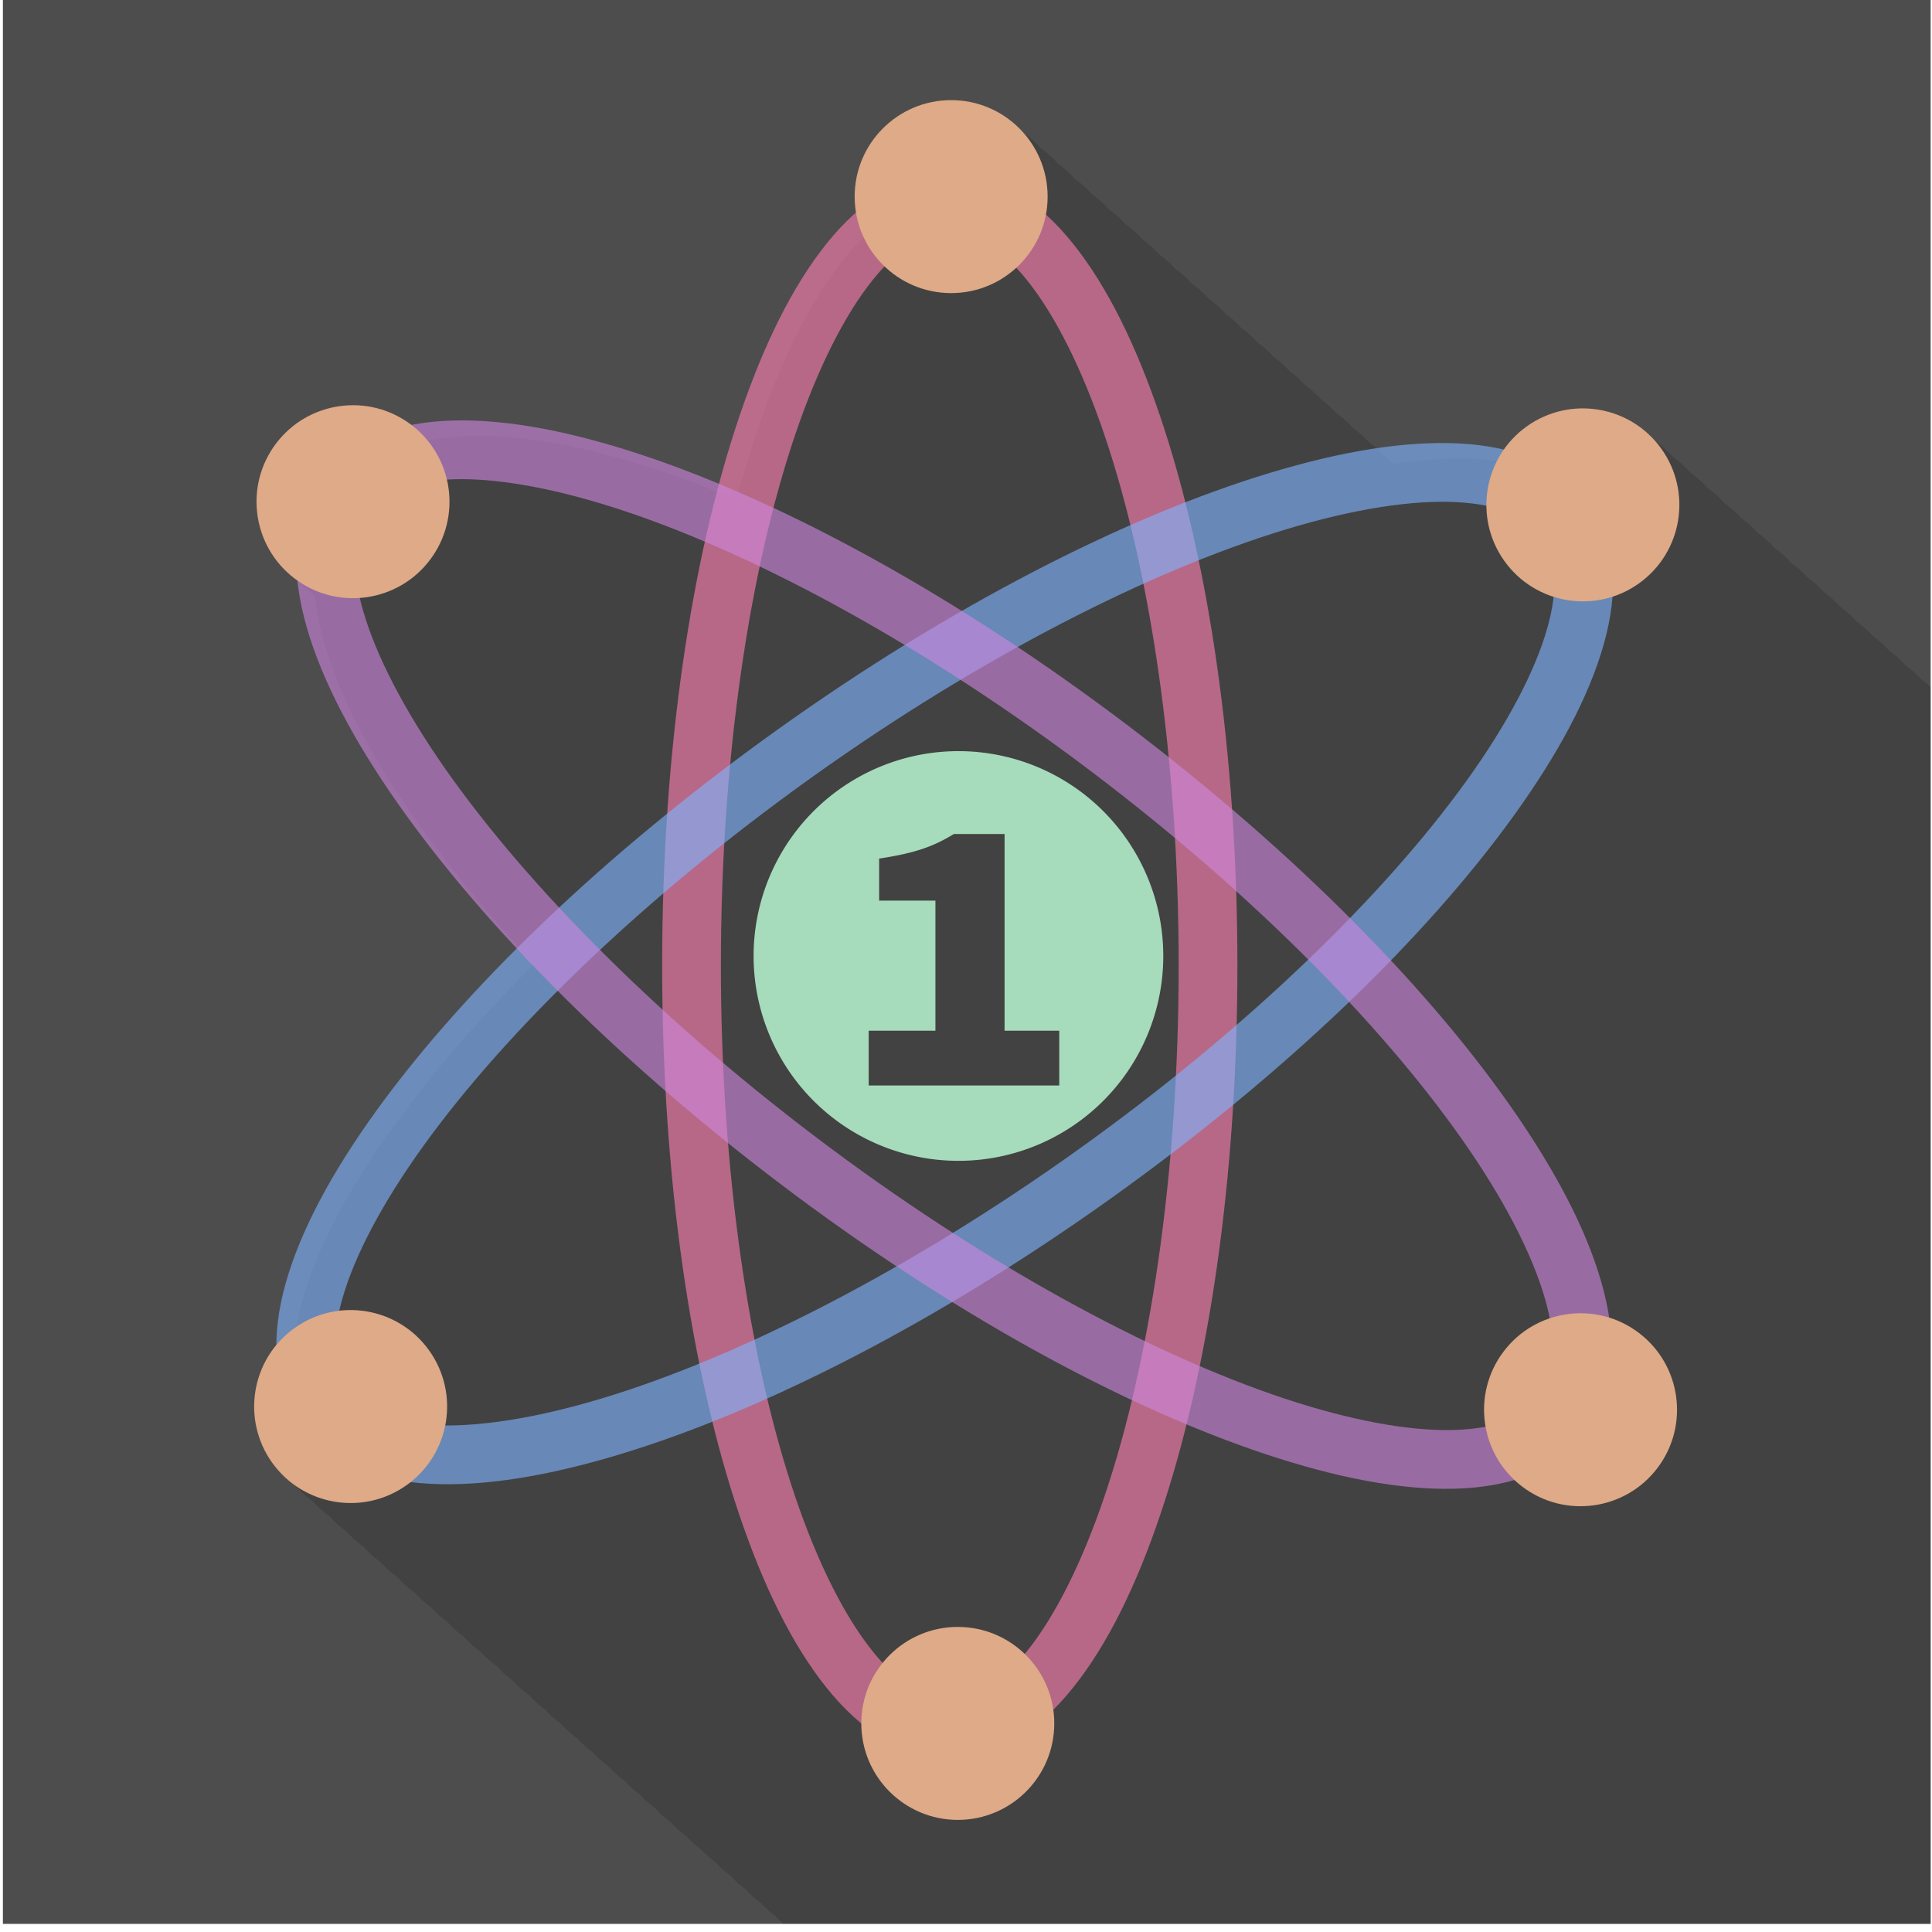 <?xml version="1.0" encoding="UTF-8" standalone="no"?>
<svg
   xmlns:dc="http://purl.org/dc/elements/1.1/"
   xmlns:cc="http://creativecommons.org/ns#"
   xmlns:rdf="http://www.w3.org/1999/02/22-rdf-syntax-ns#"
   xmlns:svg="http://www.w3.org/2000/svg"
   xmlns="http://www.w3.org/2000/svg"
   xmlns:sodipodi="http://sodipodi.sourceforge.net/DTD/sodipodi-0.dtd"
   xmlns:inkscape="http://www.inkscape.org/namespaces/inkscape"
   sodipodi:docname="fisica1_scalable.svg"
   inkscape:version="1.0 (4035a4fb49, 2020-05-01)"
   id="svg27864"
   version="1.1"
   viewBox="0 0 67.733 67.733"
   height="67.733mm"
   width="67.733mm">
  <defs
     id="defs27858" />
  <sodipodi:namedview
     inkscape:window-maximized="0"
     inkscape:window-y="24"
     inkscape:window-x="960"
     inkscape:window-height="1029"
     inkscape:window-width="956"
     fit-margin-bottom="0"
     fit-margin-right="0"
     fit-margin-left="0"
     fit-margin-top="0"
     showgrid="false"
     inkscape:document-rotation="0"
     inkscape:current-layer="layer1"
     inkscape:document-units="mm"
     inkscape:cy="210.69944"
     inkscape:cx="153.57282"
     inkscape:zoom="1.4"
     inkscape:pageshadow="2"
     inkscape:pageopacity="0.0"
     borderopacity="1.0"
     bordercolor="#666666"
     pagecolor="#ffffff"
     id="base" />
  <g
     transform="translate(170.392,109.159)"
     id="layer1"
     inkscape:groupmode="layer"
     inkscape:label="Livello 1">
    <g
       id="g1698"
       inkscape:export-filename="/home/fjall/Icone/PNG/I anno/fisica1.png"
       inkscape:export-xdpi="96"
       inkscape:export-ydpi="96"
       transform="matrix(0.033,0,0,0.033,-124.417,-170.496)">
      <rect
         style="fill:#4d4d4d;fill-opacity:1;fill-rule:evenodd;stroke:none;stroke-width:101.303;stroke-linecap:square;stroke-linejoin:miter;stroke-miterlimit:4;stroke-dasharray:none;stroke-dashoffset:0;stroke-opacity:0.99;paint-order:markers fill stroke"
         id="rect857-5"
         width="2047.998"
         height="2048"
         x="-1390.109"
         y="1854.595"
         inkscape:export-xdpi="96"
         inkscape:export-ydpi="96" />
      <path
         inkscape:connector-curvature="0"
         style="color:#000000;font-style:normal;font-variant:normal;font-weight:normal;font-stretch:normal;font-size:medium;line-height:normal;font-family:sans-serif;font-variant-ligatures:normal;font-variant-position:normal;font-variant-caps:normal;font-variant-numeric:normal;font-variant-alternates:normal;font-feature-settings:normal;text-indent:0;text-align:start;text-decoration:none;text-decoration-line:none;text-decoration-style:solid;text-decoration-color:#000000;letter-spacing:normal;word-spacing:normal;text-transform:none;writing-mode:lr-tb;direction:ltr;text-orientation:mixed;dominant-baseline:auto;baseline-shift:baseline;text-anchor:start;white-space:normal;shape-padding:0;clip-rule:nonzero;display:inline;overflow:visible;visibility:visible;isolation:auto;mix-blend-mode:normal;color-interpolation:sRGB;color-interpolation-filters:linearRGB;solid-color:#000000;solid-opacity:1;vector-effect:none;fill:#000001;fill-opacity:0.145;fill-rule:nonzero;stroke:none;stroke-width:15.6;stroke-linecap:round;stroke-linejoin:bevel;stroke-miterlimit:4;stroke-dasharray:none;stroke-dashoffset:0;stroke-opacity:1;paint-order:normal;color-rendering:auto;image-rendering:auto;shape-rendering:auto;text-rendering:auto;enable-background:accumulate"
         d="m -364.319,1981.547 c -27.187,-2e-4 -53.26,10.807 -72.484,30.031 -19.224,19.224 -30.024,45.29 -30.024,72.476 0,5.66 0.488,11.31 1.43,16.891 -11.085,9.805 -21.626,20.998 -31.531,33.383 -36.287,45.369 -66.802,107.632 -92.399,183.297 v 0 c -7.667,22.666 -14.813,46.676 -21.531,71.656 -27.659,-11.493 -54.63,-21.71 -80.641,-30.383 -75.773,-25.265 -143.839,-38.52 -201.913,-36.977 -15.346,0.408 -30.165,1.96 -44.258,4.703 -0.07,-0.062 -0.152,-0.126 -0.227,-0.188 -45.134,-34.174 -109.426,-25.29 -143.601,19.844 -34.172,45.136 -25.285,109.429 19.852,143.602 0.939,0.685 1.889,1.355 2.851,2.008 1.322,12.816 3.689,25.912 7.047,39.164 14.268,56.316 45.486,118.232 90.359,184.312 36.476,53.714 82.234,110.143 135.68,167.383 -59.269,59.146 -109.875,117.735 -150.078,173.57 -46.673,64.822 -79.588,125.855 -95.398,181.758 -6.391,22.597 -9.896,44.817 -9.954,66 -29.692,35.809 -31.549,87.123 -4.523,124.984 6.972,9.754 15.352,17.906 24.648,24.406 5.497,6.279 11.639,11.735 18.243,16.359 5.469,6.241 11.576,11.661 18.14,16.266 5.452,6.216 11.532,11.612 18.07,16.203 5.421,6.171 11.46,11.534 17.954,16.102 5.394,6.137 11.41,11.473 17.867,16.023 5.377,6.111 11.373,11.433 17.804,15.969 5.345,6.065 11.303,11.341 17.688,15.851 5.326,6.038 11.259,11.301 17.617,15.797 5.298,5.997 11.19,11.23 17.508,15.703 5.281,5.973 11.151,11.181 17.445,15.641 5.247,5.923 11.076,11.091 17.32,15.523 5.229,5.896 11.033,11.051 17.25,15.469 5.201,5.856 10.971,10.972 17.149,15.367 5.179,5.826 10.907,10.934 17.055,15.313 5.152,5.788 10.866,10.846 16.976,15.203 5.125,5.75 10.788,10.789 16.859,15.125 5.107,5.723 10.752,10.742 16.797,15.062 5.078,5.681 10.684,10.664 16.688,14.961 5.059,5.654 10.647,10.625 16.625,14.906 5.024,5.604 10.563,10.537 16.492,14.789 5.002,5.575 10.516,10.475 16.414,14.711 4.983,5.547 10.466,10.429 16.336,14.648 4.956,5.508 10.409,10.365 16.242,14.563 4.922,5.462 10.331,10.29 16.117,14.461 4.902,5.436 10.297,10.227 16.055,14.383 4.879,5.404 10.235,10.175 15.961,14.313 4.849,5.363 10.167,10.105 15.851,14.219 4.826,5.332 10.122,10.045 15.774,14.141 4.807,5.305 10.077,10.007 15.703,14.086 2.571,2.832 5.282,5.478 8.101,7.961 H 657.891 V 2588.562 c -3.125,-2.867 -6.381,-5.535 -9.782,-7.961 -5.151,-5.781 -10.853,-10.844 -16.96,-15.195 -5.179,-5.819 -10.918,-10.908 -17.063,-15.281 -5.204,-5.855 -10.975,-10.974 -17.156,-15.367 -5.23,-5.892 -11.032,-11.039 -17.25,-15.453 -5.252,-5.924 -11.086,-11.092 -17.336,-15.523 -5.28,-5.963 -11.14,-11.164 -17.43,-15.617 -5.295,-5.988 -11.187,-11.205 -17.5,-15.672 -5.33,-6.037 -11.263,-11.295 -17.625,-15.789 -5.349,-6.064 -11.306,-11.343 -17.695,-15.852 -5.381,-6.11 -11.392,-11.427 -17.828,-15.961 -5.401,-6.136 -11.419,-11.468 -17.883,-16.016 -5.429,-6.177 -11.488,-11.54 -17.992,-16.109 -5.453,-6.21 -11.54,-11.601 -18.078,-16.187 -5.478,-6.246 -11.589,-11.668 -18.164,-16.274 -5.504,-6.282 -11.654,-11.734 -18.266,-16.359 -34.299,-39.191 -93.404,-46.716 -136.664,-15.797 -9.431,6.789 -17.639,15.132 -24.273,24.672 -14.722,-3.457 -30.299,-5.599 -46.508,-6.477 -27.408,-1.483 -57.162,0.32 -88.961,5.031 -3.338,-3.158 -6.854,-6.077 -10.547,-8.734 -1.217,-1.355 -2.463,-2.682 -3.758,-3.977 -3.944,-3.944 -8.192,-7.512 -12.664,-10.726 -1.23,-1.371 -2.495,-2.722 -3.804,-4.031 -3.959,-3.958 -8.222,-7.534 -12.711,-10.758 -1.243,-1.387 -2.52,-2.754 -3.844,-4.078 -3.972,-3.972 -8.252,-7.557 -12.758,-10.789 -1.258,-1.405 -2.55,-2.784 -3.89,-4.125 -3.993,-3.992 -8.297,-7.599 -12.828,-10.844 -1.267,-1.416 -2.557,-2.806 -3.907,-4.156 -4.01,-4.01 -8.336,-7.635 -12.89,-10.891 -1.276,-1.427 -2.585,-2.835 -3.946,-4.195 -4.019,-4.02 -8.348,-7.645 -12.914,-10.906 -1.294,-1.452 -2.625,-2.875 -4.008,-4.258 -4.038,-4.038 -8.394,-7.68 -12.984,-10.953 -1.303,-1.462 -2.639,-2.905 -4.031,-4.297 -4.059,-4.058 -8.432,-7.715 -13.047,-11 -1.312,-1.473 -2.652,-2.925 -4.054,-4.328 -4.068,-4.068 -8.46,-7.733 -13.086,-11.024 -1.329,-1.495 -2.695,-2.96 -4.118,-4.383 v 0 c -4.088,-4.088 -8.496,-7.767 -13.148,-11.07 -1.337,-1.505 -2.709,-2.99 -4.141,-4.422 -4.101,-4.101 -8.526,-7.79 -13.195,-11.101 -1.352,-1.524 -2.731,-3.02 -4.18,-4.469 -4.114,-4.115 -8.563,-7.821 -13.25,-11.141 -1.364,-1.54 -2.763,-3.06 -4.226,-4.523 -4.133,-4.133 -8.596,-7.849 -13.305,-11.18 -1.376,-1.554 -2.781,-3.078 -4.258,-4.555 v 0 c -4.149,-4.15 -8.637,-7.878 -13.367,-11.219 -1.386,-1.567 -2.801,-3.114 -4.289,-4.602 -4.159,-4.159 -8.656,-7.896 -13.398,-11.242 -1.403,-1.589 -2.844,-3.156 -4.352,-4.664 -4.18,-4.18 -8.7,-7.93 -13.469,-11.289 -1.411,-1.6 -2.849,-3.178 -4.367,-4.695 -4.194,-4.195 -8.736,-7.96 -13.523,-11.328 -1.424,-1.615 -2.883,-3.211 -4.414,-4.742 -4.207,-4.207 -8.752,-7.984 -13.555,-11.359 -1.439,-1.636 -2.919,-3.239 -4.469,-4.789 -4.227,-4.227 -8.796,-8.027 -13.625,-11.414 -1.447,-1.646 -2.925,-3.261 -4.484,-4.82 -4.241,-4.241 -8.834,-8.05 -13.68,-11.445 -1.459,-1.662 -2.957,-3.302 -4.531,-4.875 -4.252,-4.252 -8.858,-8.059 -13.719,-11.461 -1.475,-1.683 -2.986,-3.338 -4.578,-4.93 -19.224,-19.224 -45.297,-30.031 -72.484,-30.031 z"
         id="path997-3"
         inkscape:export-xdpi="96"
         inkscape:export-ydpi="96" />
      <path
         style="color:#000000;font-style:normal;font-variant:normal;font-weight:normal;font-stretch:normal;font-size:medium;line-height:normal;font-family:sans-serif;font-variant-ligatures:normal;font-variant-position:normal;font-variant-caps:normal;font-variant-numeric:normal;font-variant-alternates:normal;font-feature-settings:normal;text-indent:0;text-align:start;text-decoration:none;text-decoration-line:none;text-decoration-style:solid;text-decoration-color:#000000;letter-spacing:normal;word-spacing:normal;text-transform:none;writing-mode:lr-tb;direction:ltr;text-orientation:mixed;dominant-baseline:auto;baseline-shift:baseline;text-anchor:start;white-space:normal;shape-padding:0;clip-rule:nonzero;display:inline;overflow:visible;visibility:visible;opacity:0.618;isolation:auto;mix-blend-mode:normal;color-interpolation:sRGB;color-interpolation-filters:linearRGB;solid-color:#000000;solid-opacity:1;vector-effect:none;fill:#ff80b2;fill-opacity:1;fill-rule:nonzero;stroke:none;stroke-width:15.6;stroke-linecap:round;stroke-linejoin:bevel;stroke-miterlimit:4;stroke-dasharray:none;stroke-dashoffset:0;stroke-opacity:1;paint-order:normal;color-rendering:auto;image-rendering:auto;shape-rendering:auto;text-rendering:auto;enable-background:accumulate"
         d="m -384.155,2042.407 c -50.342,0 -94.877,30.076 -131.164,75.445 -36.287,45.369 -66.802,107.632 -92.398,183.297 -51.193,151.328 -82,356.669 -82,583.477 0,226.808 30.807,432.14 82,583.469 25.596,75.664 56.111,137.927 92.398,183.297 36.287,45.369 80.822,75.453 131.164,75.453 50.342,0 94.869,-30.084 131.156,-75.453 36.287,-45.369 66.802,-107.633 92.398,-183.297 51.193,-151.328 82,-356.661 82,-583.469 0,-226.808 -30.807,-432.148 -82,-583.477 -25.596,-75.664 -56.111,-137.927 -92.398,-183.297 -36.287,-45.369 -80.814,-75.445 -131.156,-75.445 z m 0,62.398 c 25.42,0 53.061,15.314 82.422,52.023 29.361,36.71 57.97,93.219 82.023,164.32 48.105,142.202 78.711,342.373 78.711,563.477 0,221.104 -30.606,421.275 -78.711,563.476 -24.053,71.101 -52.662,127.61 -82.023,164.32 -29.361,36.71 -57.002,52.016 -82.422,52.016 -25.42,0 -53.069,-15.306 -82.43,-52.016 -29.36,-36.71 -57.97,-93.219 -82.023,-164.32 -48.105,-142.202 -78.711,-342.373 -78.711,-563.476 0,-221.104 30.606,-421.275 78.711,-563.477 24.053,-71.101 52.663,-127.61 82.023,-164.32 29.361,-36.71 57.01,-52.023 82.43,-52.023 z"
         id="path5576-5"
         inkscape:connector-curvature="0"
         inkscape:export-xdpi="96"
         inkscape:export-ydpi="96" />
      <path
         style="color:#000000;font-style:normal;font-variant:normal;font-weight:normal;font-stretch:normal;font-size:medium;line-height:normal;font-family:sans-serif;font-variant-ligatures:normal;font-variant-position:normal;font-variant-caps:normal;font-variant-numeric:normal;font-variant-alternates:normal;font-feature-settings:normal;text-indent:0;text-align:start;text-decoration:none;text-decoration-line:none;text-decoration-style:solid;text-decoration-color:#000000;letter-spacing:normal;word-spacing:normal;text-transform:none;writing-mode:lr-tb;direction:ltr;text-orientation:mixed;dominant-baseline:auto;baseline-shift:baseline;text-anchor:start;white-space:normal;shape-padding:0;clip-rule:nonzero;display:inline;overflow:visible;visibility:visible;opacity:0.618;isolation:auto;mix-blend-mode:normal;color-interpolation:sRGB;color-interpolation-filters:linearRGB;solid-color:#000000;solid-opacity:1;vector-effect:none;fill:#80b3ff;fill-opacity:1;fill-rule:nonzero;stroke:none;stroke-width:15.6;stroke-linecap:round;stroke-linejoin:bevel;stroke-miterlimit:4;stroke-dasharray:none;stroke-dashoffset:0;stroke-opacity:1;paint-order:normal;color-rendering:auto;image-rendering:auto;shape-rendering:auto;text-rendering:auto;enable-background:accumulate"
         d="m 295.689,2392.707 c -29.273,-40.956 -79.634,-59.693 -137.645,-62.832 -58.011,-3.14 -126.409,8.24 -202.85,31.414 -152.882,46.347 -337.856,140.681 -522.376,272.567 -184.521,131.886 -333.651,276.354 -426.997,405.998 -46.673,64.822 -79.583,125.853 -95.394,181.756 -15.81,55.903 -14.386,109.617 14.887,150.573 29.273,40.956 79.634,59.693 137.645,62.832 58.011,3.14 126.409,-8.24 202.85,-31.414 152.882,-46.347 337.845,-140.683 522.366,-272.568 184.52,-131.886 333.662,-276.352 427.007,-405.996 46.673,-64.822 79.584,-125.853 95.394,-181.756 15.81,-55.903 14.386,-109.617 -14.887,-150.573 z m -50.765,36.284 c 14.782,20.681 18.396,52.073 5.604,97.306 -12.793,45.233 -42.13,101.368 -85.988,162.281 -87.716,121.825 -232.769,263.121 -412.649,391.691 -179.88,128.569 -360.527,220.067 -504.188,263.619 -71.831,21.776 -134.441,31.36 -181.379,28.82 -46.939,-2.54 -75.464,-16.128 -90.245,-36.808 -14.782,-20.681 -18.407,-52.075 -5.615,-97.308 12.793,-45.233 42.135,-101.362 85.993,-162.274 87.716,-121.825 232.765,-263.128 412.645,-391.697 179.88,-128.569 360.531,-220.061 504.192,-263.613 71.831,-21.776 134.436,-31.366 181.375,-28.826 46.938,2.54 75.474,16.129 90.255,36.81 z"
         id="ellipse5612-6"
         inkscape:connector-curvature="0"
         inkscape:export-xdpi="96"
         inkscape:export-ydpi="96" />
      <path
         style="color:#000000;font-style:normal;font-variant:normal;font-weight:normal;font-stretch:normal;font-size:medium;line-height:normal;font-family:sans-serif;font-variant-ligatures:normal;font-variant-position:normal;font-variant-caps:normal;font-variant-numeric:normal;font-variant-alternates:normal;font-feature-settings:normal;text-indent:0;text-align:start;text-decoration:none;text-decoration-line:none;text-decoration-style:solid;text-decoration-color:#000000;letter-spacing:normal;word-spacing:normal;text-transform:none;writing-mode:lr-tb;direction:ltr;text-orientation:mixed;dominant-baseline:auto;baseline-shift:baseline;text-anchor:start;white-space:normal;shape-padding:0;clip-rule:nonzero;display:inline;overflow:visible;visibility:visible;opacity:0.618;isolation:auto;mix-blend-mode:normal;color-interpolation:sRGB;color-interpolation-filters:linearRGB;solid-color:#000000;solid-opacity:1;vector-effect:none;fill:#cd87de;fill-opacity:1;fill-rule:nonzero;stroke:none;stroke-width:15.6;stroke-linecap:round;stroke-linejoin:bevel;stroke-miterlimit:4;stroke-dasharray:none;stroke-dashoffset:0;stroke-opacity:1;paint-order:normal;color-rendering:auto;image-rendering:auto;shape-rendering:auto;text-rendering:auto;enable-background:accumulate"
         d="m -1051.122,2364.481 c -30.388,40.136 -33.288,93.791 -19.02,150.107 14.268,56.317 45.488,118.229 90.362,184.309 89.747,132.16 234.851,280.673 415.677,417.58 180.826,136.908 363.138,236.289 514.688,286.821 75.775,25.266 143.835,38.521 201.91,36.977 58.075,-1.544 108.932,-18.89 139.32,-59.025 30.387,-40.136 33.287,-93.791 19.019,-150.107 -14.268,-56.317 -45.488,-118.229 -90.362,-184.309 -89.747,-132.16 -234.862,-280.671 -415.688,-417.579 -180.826,-136.908 -363.126,-236.291 -514.676,-286.822 -75.775,-25.266 -143.836,-38.521 -201.911,-36.977 -58.075,1.544 -108.931,18.89 -139.319,59.026 z m 49.748,37.665 c 15.344,-20.267 44.243,-33.066 91.233,-34.316 46.991,-1.249 109.303,10.053 180.508,33.795 142.41,47.484 320.474,143.912 496.752,277.377 176.278,133.465 317.393,278.694 401.728,402.884 42.167,62.095 69.955,119.009 81.5,164.577 11.544,45.567 7.064,76.855 -8.281,97.121 -15.344,20.267 -44.242,33.066 -91.233,34.316 -46.99,1.249 -109.308,-10.058 -180.514,-33.8 -142.41,-47.484 -320.473,-143.912 -496.752,-277.377 -176.278,-133.465 -317.393,-278.694 -401.728,-402.884 -42.167,-62.095 -69.949,-119.005 -81.494,-164.572 -11.544,-45.567 -7.063,-76.855 8.281,-97.121 z"
         id="ellipse5623-2"
         inkscape:connector-curvature="0"
         inkscape:export-xdpi="96"
         inkscape:export-ydpi="96" />
      <path
         id="circle5625-3-9"
         style="opacity:0.911;fill:#afe9c6;fill-opacity:1;stroke:none;stroke-width:15.6;stroke-linecap:round;stroke-linejoin:bevel;stroke-miterlimit:4;stroke-dasharray:none;stroke-dashoffset:0;stroke-opacity:0.839;paint-order:normal"
         d="m -374.812,2656.699 a 217.618,217.618 37.13 0 0 -173.648,86.258 217.618,217.618 37.13 0 0 42.139,304.859 217.618,217.618 37.13 0 0 304.859,-42.139 217.618,217.618 37.13 0 0 -42.139,-304.859 217.618,217.618 37.13 0 0 -131.211,-44.119 z m -4.949,88.025 h 53.818 v 209.002 h 58.092 v 58.148 h -202.463 v -58.148 h 70.904 v -138.211 h -59.799 v -44.666 c 38.442,-5.899 57.236,-12.641 79.447,-26.125 z" />
      <ellipse
         style="fill:#deaa87;fill-opacity:1;stroke:none;stroke-width:15.6;stroke-linecap:round;stroke-linejoin:bevel;stroke-miterlimit:4;stroke-dasharray:none;stroke-dashoffset:0;stroke-opacity:0.839;paint-order:normal"
         id="path5578-9"
         cx="-382.711"
         cy="2067.579"
         rx="102.507"
         ry="102.508"
         inkscape:export-xdpi="96"
         inkscape:export-ydpi="96" />
      <ellipse
         style="fill:#deaa87;fill-opacity:1;stroke:none;stroke-width:15.6;stroke-linecap:round;stroke-linejoin:bevel;stroke-miterlimit:4;stroke-dasharray:none;stroke-dashoffset:0;stroke-opacity:0.839;paint-order:normal"
         id="path5578-6-3"
         cx="-375.646"
         cy="3689.611"
         rx="102.507"
         ry="102.508"
         inkscape:export-xdpi="96"
         inkscape:export-ydpi="96" />
      <ellipse
         cy="1158.051"
         cx="2116.251"
         id="circle5614-6"
         style="fill:#deaa87;fill-opacity:1;stroke:none;stroke-width:15.6;stroke-linecap:round;stroke-linejoin:bevel;stroke-miterlimit:4;stroke-dasharray:none;stroke-dashoffset:0;stroke-opacity:0.839;paint-order:normal"
         transform="rotate(54.445)"
         rx="102.508"
         ry="102.508"
         inkscape:export-xdpi="96"
         inkscape:export-ydpi="96" />
      <ellipse
         cy="2780.082"
         cx="2134.341"
         id="circle5616-0"
         style="fill:#deaa87;fill-opacity:1;stroke:none;stroke-width:15.6;stroke-linecap:round;stroke-linejoin:bevel;stroke-miterlimit:4;stroke-dasharray:none;stroke-dashoffset:0;stroke-opacity:0.839;paint-order:normal"
         transform="rotate(54.445)"
         rx="102.508"
         ry="102.508"
         inkscape:export-xdpi="96"
         inkscape:export-ydpi="96" />
      <ellipse
         style="fill:#deaa87;fill-opacity:1;stroke:none;stroke-width:15.6;stroke-linecap:round;stroke-linejoin:bevel;stroke-miterlimit:4;stroke-dasharray:none;stroke-dashoffset:0;stroke-opacity:0.839;paint-order:normal"
         id="circle5625-6"
         cx="-2521.409"
         cy="631.945"
         transform="rotate(-52.87)"
         rx="102.508"
         ry="102.508"
         inkscape:export-xdpi="96"
         inkscape:export-ydpi="96" />
      <ellipse
         style="fill:#deaa87;fill-opacity:1;stroke:none;stroke-width:15.6;stroke-linecap:round;stroke-linejoin:bevel;stroke-miterlimit:4;stroke-dasharray:none;stroke-dashoffset:0;stroke-opacity:0.839;paint-order:normal"
         id="circle5627-2"
         cx="-2503.32"
         cy="2253.976"
         transform="rotate(-52.87)"
         rx="102.508"
         ry="102.508"
         inkscape:export-xdpi="96"
         inkscape:export-ydpi="96" />
    </g>
  </g>
</svg>
